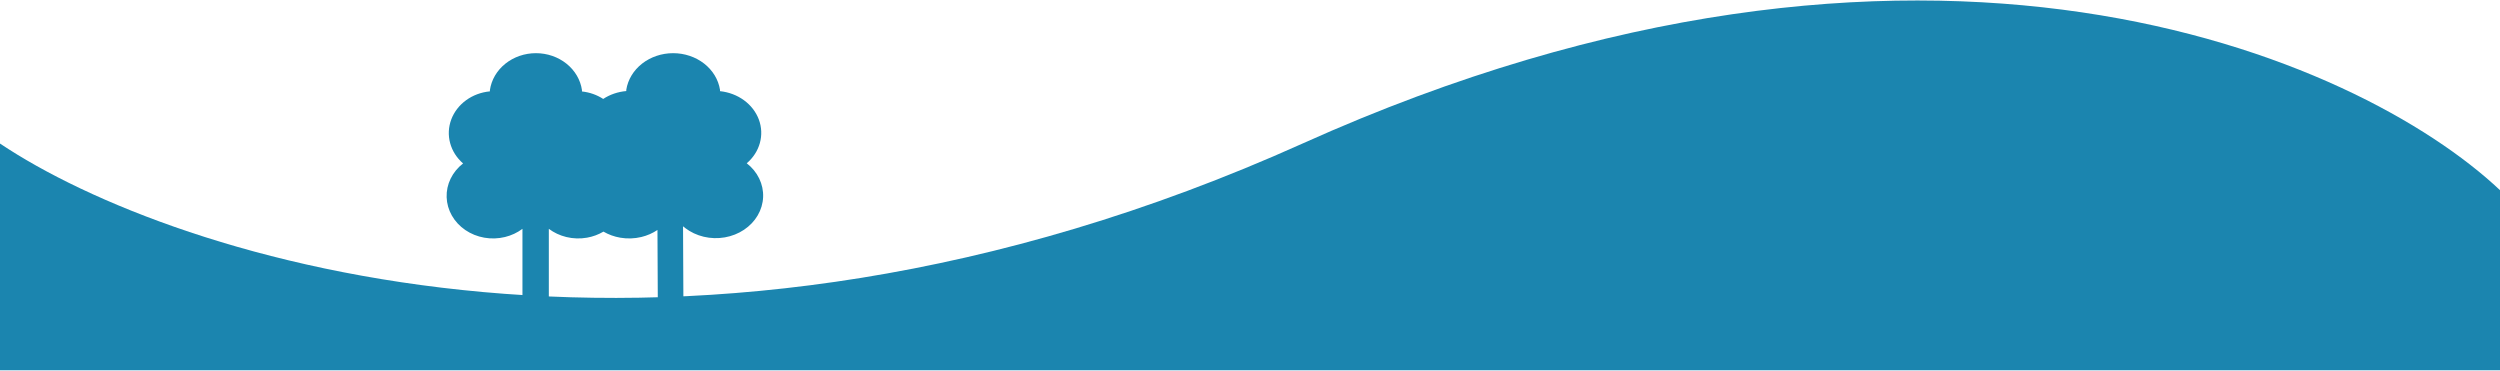 <svg width="1280" height="190" viewBox="0 0 1280 190" fill="none" xmlns="http://www.w3.org/2000/svg">
<path d="M666.883 73.497C348.554 216.643 89.056 133.141 0 73.497V189.583H1280V97.373C1208 29.502 985.212 -69.649 666.883 73.497Z" fill="#1B85AF"/>
<path d="M344.648 27.226C350.483 27.226 356.122 29.122 360.53 32.564C364.937 36.007 367.818 40.765 368.641 45.966V46.675C373.15 47.145 377.416 48.764 380.939 51.34C384.462 53.915 387.097 57.342 388.535 61.218C389.972 65.093 390.151 69.257 389.053 73.221C387.955 77.186 385.625 80.787 382.334 83.601C385.085 85.738 387.266 88.405 388.717 91.403C390.168 94.401 390.852 97.655 390.717 100.924C390.583 104.192 389.634 107.391 387.941 110.285C386.248 113.179 383.853 115.693 380.935 117.641C378.017 119.589 374.65 120.922 371.083 121.541C367.515 122.159 363.838 122.048 360.325 121.215C356.811 120.381 353.551 118.848 350.785 116.727C350.418 116.446 350.063 116.155 349.716 115.855L349.899 154.213H336.794L336.62 117.743C334.15 119.403 331.35 120.63 328.362 121.347C324.834 122.194 321.138 122.312 317.552 121.693C314.491 121.164 311.577 120.108 308.967 118.59C306.404 120.108 303.541 121.166 300.533 121.694C297.015 122.312 293.39 122.194 289.928 121.349C286.659 120.551 283.616 119.122 281 117.163V152.682H267.495V117.164C264.879 119.123 261.837 120.551 258.568 121.349C255.107 122.194 251.481 122.312 247.963 121.694C244.445 121.076 241.125 119.738 238.25 117.78C235.376 115.822 233.022 113.294 231.365 110.385C229.707 107.478 228.789 104.264 228.678 100.985C228.567 97.706 229.267 94.447 230.725 91.451C232.183 88.455 234.362 85.799 237.098 83.681C233.843 80.858 231.542 77.238 230.467 73.253C229.393 69.267 229.59 65.083 231.036 61.197C232.482 57.311 235.115 53.886 238.624 51.33C242.132 48.774 246.368 47.194 250.829 46.778C250.8 46.561 250.8 46.342 250.829 46.125C251.589 40.895 254.398 36.095 258.733 32.619C263.068 29.143 268.635 27.226 274.397 27.226C280.159 27.226 285.725 29.143 290.06 32.619C294.395 36.095 297.205 40.894 297.965 46.125C297.998 46.36 297.998 46.598 297.965 46.833C301.891 47.25 305.628 48.569 308.835 50.657C312.296 48.383 316.379 46.986 320.655 46.621V45.966C321.478 40.765 324.358 36.007 328.765 32.564C333.173 29.122 338.813 27.226 344.648 27.226Z" fill="#1B85AF"/>
</svg>
